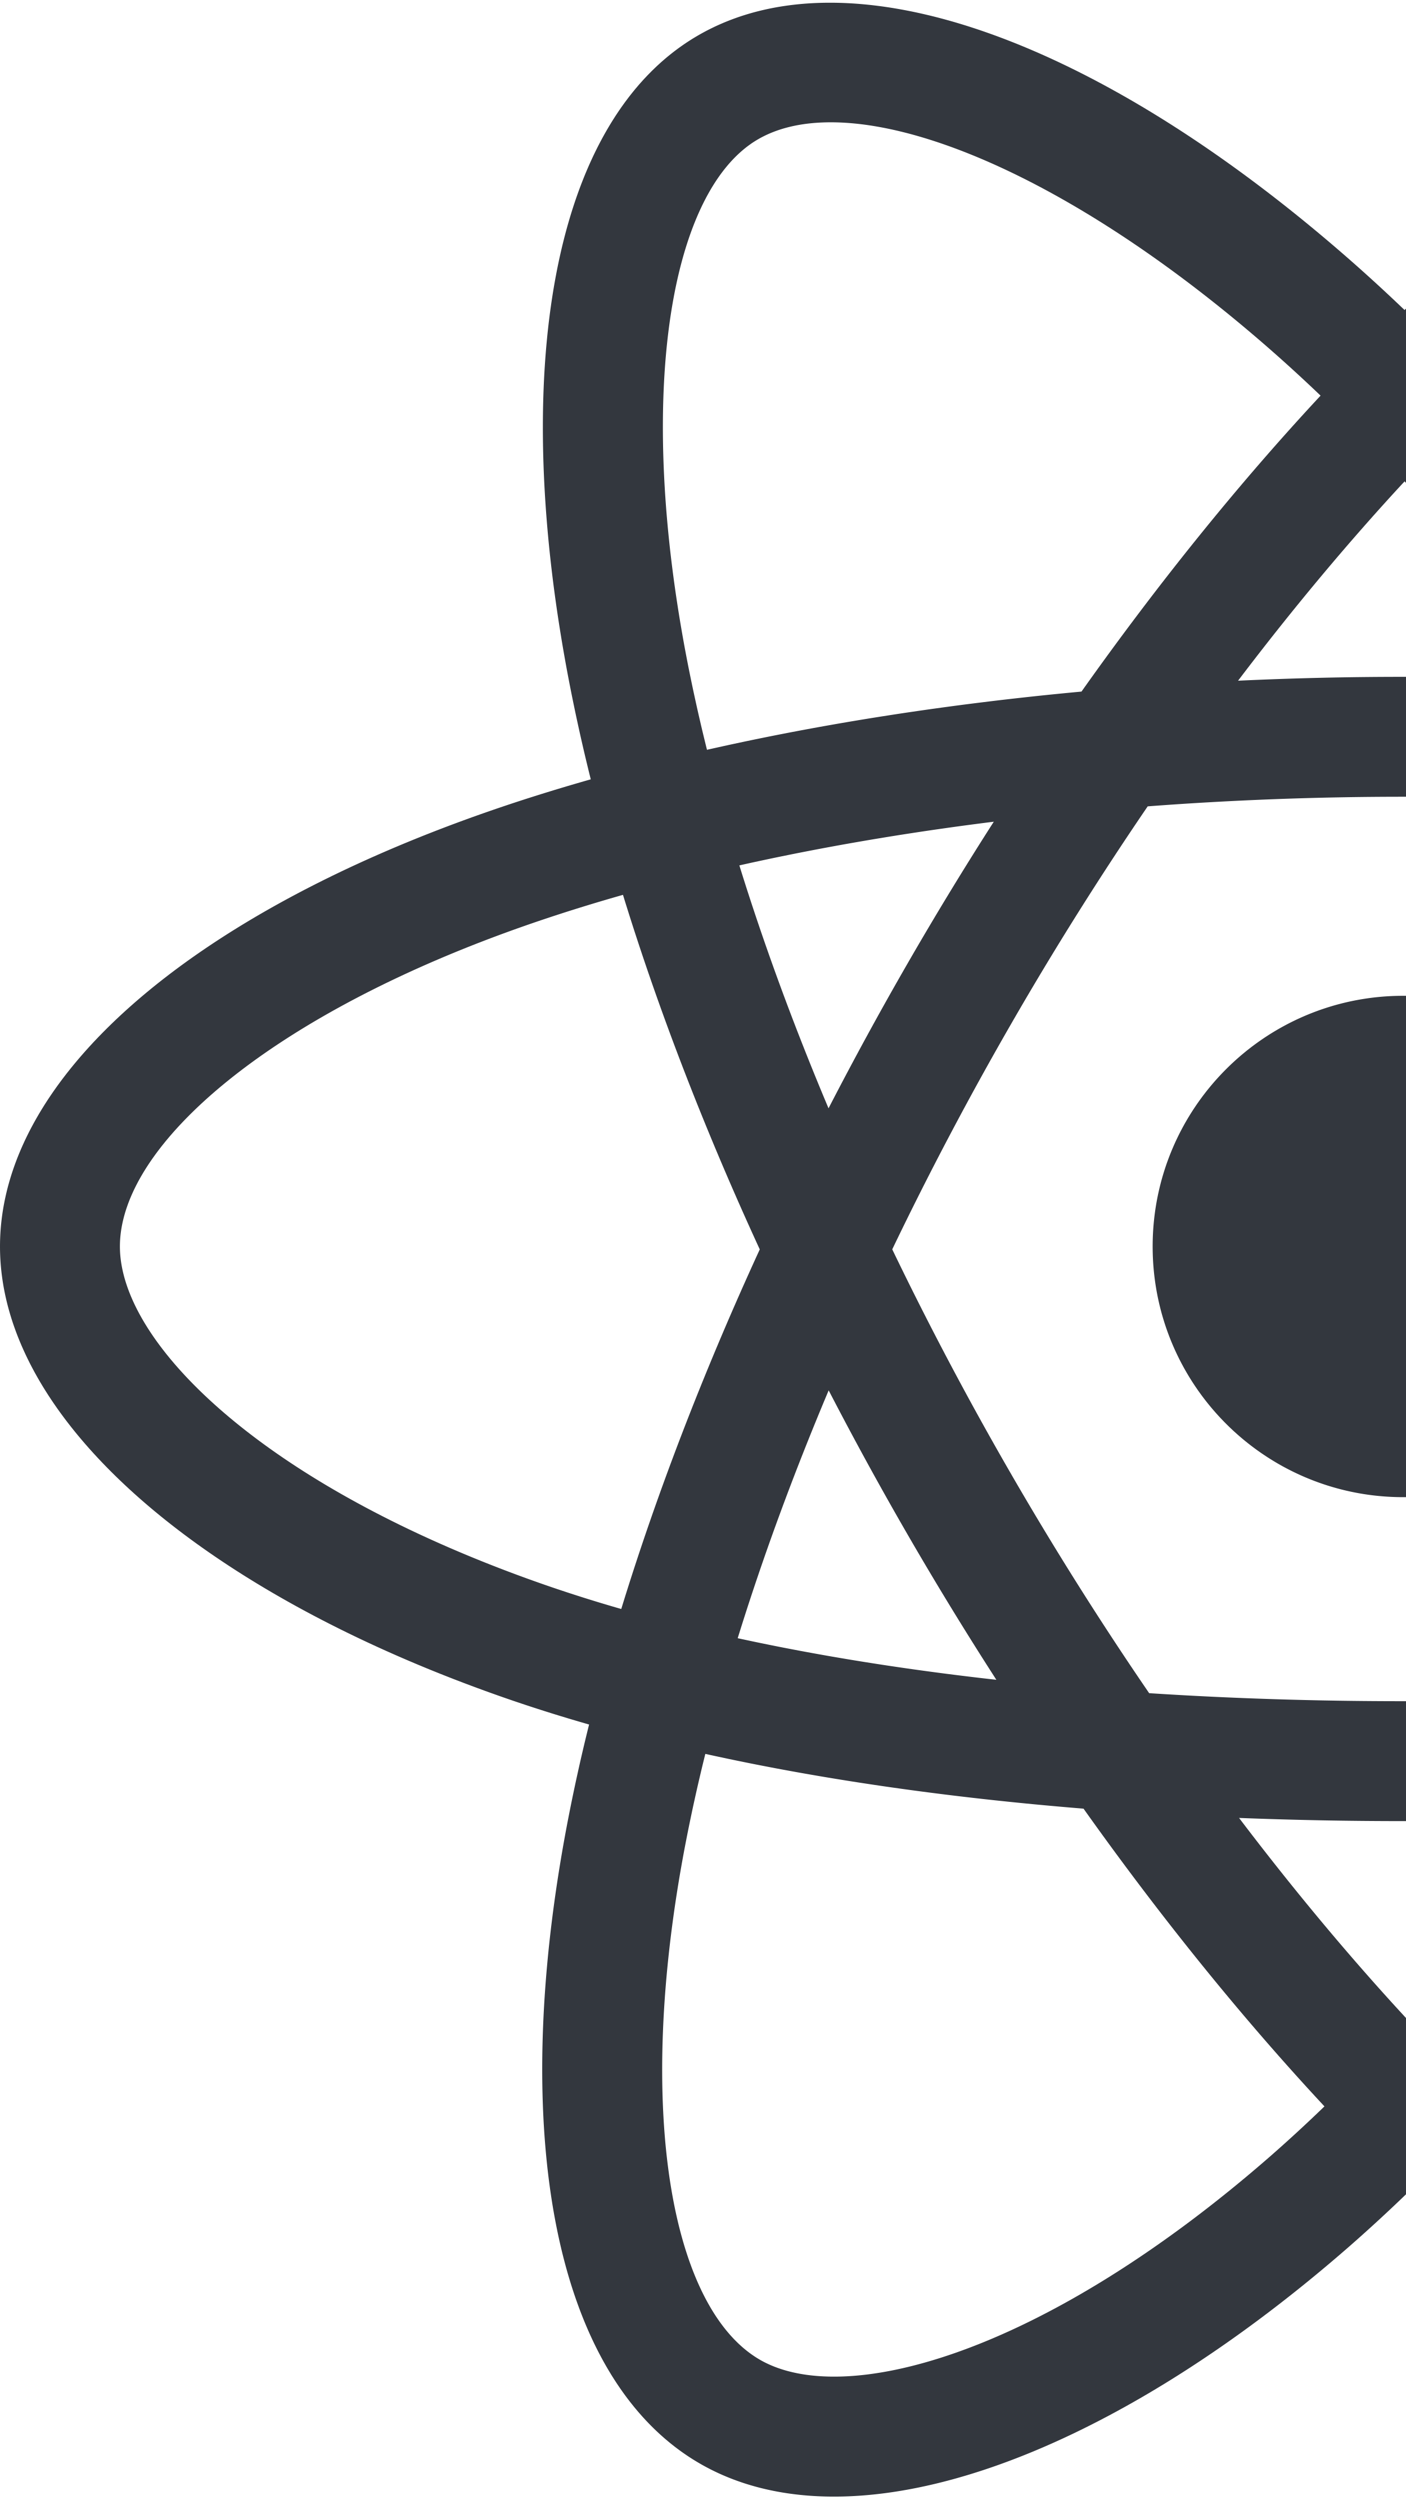 <?xml version="1.0" encoding="UTF-8" standalone="no"?>
<svg
   aria-hidden="true"
   role="img"
   class="iconify iconify--logos"
   width="18"
   height="32"
   preserveAspectRatio="xMidYMid"
   viewBox="0 0 128.249 228"
   version="1.1"
   id="svg1"
   xmlns="http://www.w3.org/2000/svg"
   xmlns:svg="http://www.w3.org/2000/svg">
  <defs
     id="defs1" />
  <path
     fill="#00D8FF"
     d="m 210.483,73.824 a 171.49,171.49 0 0 0 -8.24,-2.597 c 0.465,-1.9 0.893,-3.777 1.273,-5.621 6.238,-30.281 2.16,-54.676 -11.769,-62.708 -13.355,-7.7 -35.196,0.329 -57.254,19.526 a 171.23,171.23 0 0 0 -6.375,5.848 155.866,155.866 0 0 0 -4.241,-3.917 C 100.759,3.829 77.587,-4.822 63.673,3.233 50.33,10.957 46.379,33.89 51.995,62.588 a 170.974,170.974 0 0 0 1.892,8.48 C 50.607,72 47.442,72.992 44.413,74.048 17.309,83.498 0,98.307 0,113.668 c 0,15.865 18.582,31.778 46.812,41.427 a 145.52,145.52 0 0 0 6.921,2.165 167.467,167.467 0 0 0 -2.01,9.138 c -5.354,28.2 -1.173,50.591 12.134,58.266 13.744,7.926 36.812,-0.22 59.273,-19.855 a 145.567,145.567 0 0 0 5.342,-4.923 168.064,168.064 0 0 0 6.92,6.314 c 21.758,18.722 43.246,26.282 56.54,18.586 13.731,-7.949 18.194,-32.003 12.4,-61.268 a 145.016,145.016 0 0 0 -1.535,-6.842 c 1.62,-0.48 3.21,-0.974 4.76,-1.488 C 236.905,145.465 256,129.745 256,113.668 256,98.251 238.132,83.342 210.483,73.824 Z m -6.365,70.984 c -1.4,0.463 -2.836,0.91 -4.3,1.345 -3.24,-10.257 -7.612,-21.163 -12.963,-32.432 5.106,-11 9.31,-21.767 12.459,-31.957 2.619,0.758 5.16,1.557 7.61,2.4 23.69,8.156 38.14,20.213 38.14,29.504 0,9.896 -15.606,22.743 -40.946,31.14 z m -10.514,20.834 c 2.562,12.94 2.927,24.64 1.23,33.787 -1.524,8.219 -4.59,13.698 -8.382,15.893 -8.067,4.67 -25.32,-1.4 -43.927,-17.412 a 156.726,156.726 0 0 1 -6.437,-5.87 c 7.214,-7.889 14.423,-17.06 21.459,-27.246 12.376,-1.098 24.068,-2.894 34.671,-5.345 a 134.17,134.17 0 0 1 1.386,6.193 z M 87.276,214.515 c -7.882,2.783 -14.16,2.863 -17.955,0.675 -8.075,-4.657 -11.432,-22.636 -6.853,-46.752 a 156.923,156.923 0 0 1 1.869,-8.499 c 10.486,2.32 22.093,3.988 34.498,4.994 7.084,9.967 14.501,19.128 21.976,27.15 a 134.668,134.668 0 0 1 -4.877,4.492 c -9.933,8.682 -19.886,14.842 -28.658,17.94 z M 50.35,144.747 c -12.483,-4.267 -22.792,-9.812 -29.858,-15.863 -6.35,-5.437 -9.555,-10.836 -9.555,-15.216 0,-9.322 13.897,-21.212 37.076,-29.293 2.813,-0.98 5.757,-1.905 8.812,-2.773 3.204,10.42 7.406,21.315 12.477,32.332 -5.137,11.18 -9.399,22.249 -12.634,32.792 A 134.718,134.718 0 0 1 50.35,144.747 Z M 62.728,60.487 C 57.917,35.9 61.112,17.353 69.153,12.698 77.717,7.74 96.655,14.809 116.616,32.533 a 144.318,144.318 0 0 1 3.841,3.545 c -7.438,7.987 -14.787,17.08 -21.808,26.988 -12.04,1.116 -23.565,2.908 -34.161,5.309 a 160.342,160.342 0 0 1 -1.76,-7.887 z M 173.155,87.755 A 347.8,347.8 0 0 0 165.37,74.952 c 8.168,1.033 15.994,2.404 23.343,4.08 -2.206,7.072 -4.956,14.465 -8.193,22.045 A 381.151,381.151 0 0 0 173.155,87.755 Z M 128.123,43.894 c 5.044,5.465 10.096,11.566 15.065,18.186 A 322.04,322.04 0 0 0 112.931,62.074 C 117.905,55.515 123,49.422 128.123,43.894 Z M 82.802,87.83 a 323.167,323.167 0 0 0 -7.227,13.238 c -3.184,-7.553 -5.909,-14.98 -8.134,-22.152 7.304,-1.634 15.093,-2.97 23.209,-3.984 a 321.524,321.524 0 0 0 -7.848,12.897 z m 8.081,65.352 c -8.385,-0.936 -16.291,-2.203 -23.593,-3.793 2.26,-7.3 5.045,-14.885 8.298,-22.6 a 321.187,321.187 0 0 0 7.257,13.246 c 2.594,4.48 5.28,8.868 8.038,13.147 z m 37.542,31.03 c -5.184,-5.592 -10.354,-11.779 -15.403,-18.433 4.902,0.192 9.899,0.29 14.978,0.29 5.218,0 10.376,-0.117 15.453,-0.343 -4.985,6.774 -10.018,12.97 -15.028,18.486 z m 52.198,-57.817 c 3.422,7.8 6.306,15.345 8.596,22.52 -7.422,1.694 -15.436,3.058 -23.88,4.071 a 382.417,382.417 0 0 0 7.859,-13.026 347.403,347.403 0 0 0 7.425,-13.565 z m -16.898,8.101 A 358.557,358.557 0 0 1 151.444,154.311 329.4,329.4 0 0 1 128,155.134 c -7.967,0 -15.716,-0.248 -23.178,-0.732 A 310.202,310.202 0 0 1 92.309,134.556 H 92.31 A 307.41,307.41 0 0 1 81.387,113.929 310.278,310.278 0 0 1 92.277,93.292 l -0.001,0.001 a 307.318,307.318 0 0 1 12.413,-19.761 c 7.613,-0.576 15.42,-0.876 23.31,-0.876 H 128 c 7.926,0 15.743,0.303 23.354,0.883 a 329.357,329.357 0 0 1 12.335,19.695 358.489,358.489 0 0 1 11.036,20.54 329.472,329.472 0 0 1 -11,20.722 z m 22.56,-122.124 c 8.572,4.944 11.906,24.881 6.52,51.026 -0.344,1.668 -0.73,3.367 -1.15,5.09 C 181.033,66.036 169.5,64.213 157.425,63.08 150.391,53.063 143.102,43.956 135.785,36.072 a 160.789,160.789 0 0 1 5.888,-5.4 c 18.9,-16.447 36.564,-22.941 44.612,-18.3 z M 128,90.808 c 12.625,0 22.86,10.235 22.86,22.86 0,12.625 -10.235,22.86 -22.86,22.86 -12.625,0 -22.86,-10.235 -22.86,-22.86 0,-12.625 10.235,-22.86 22.86,-22.86 z"
     id="path1"
     style="fill:#33373e;fill-opacity:1" />
</svg>
